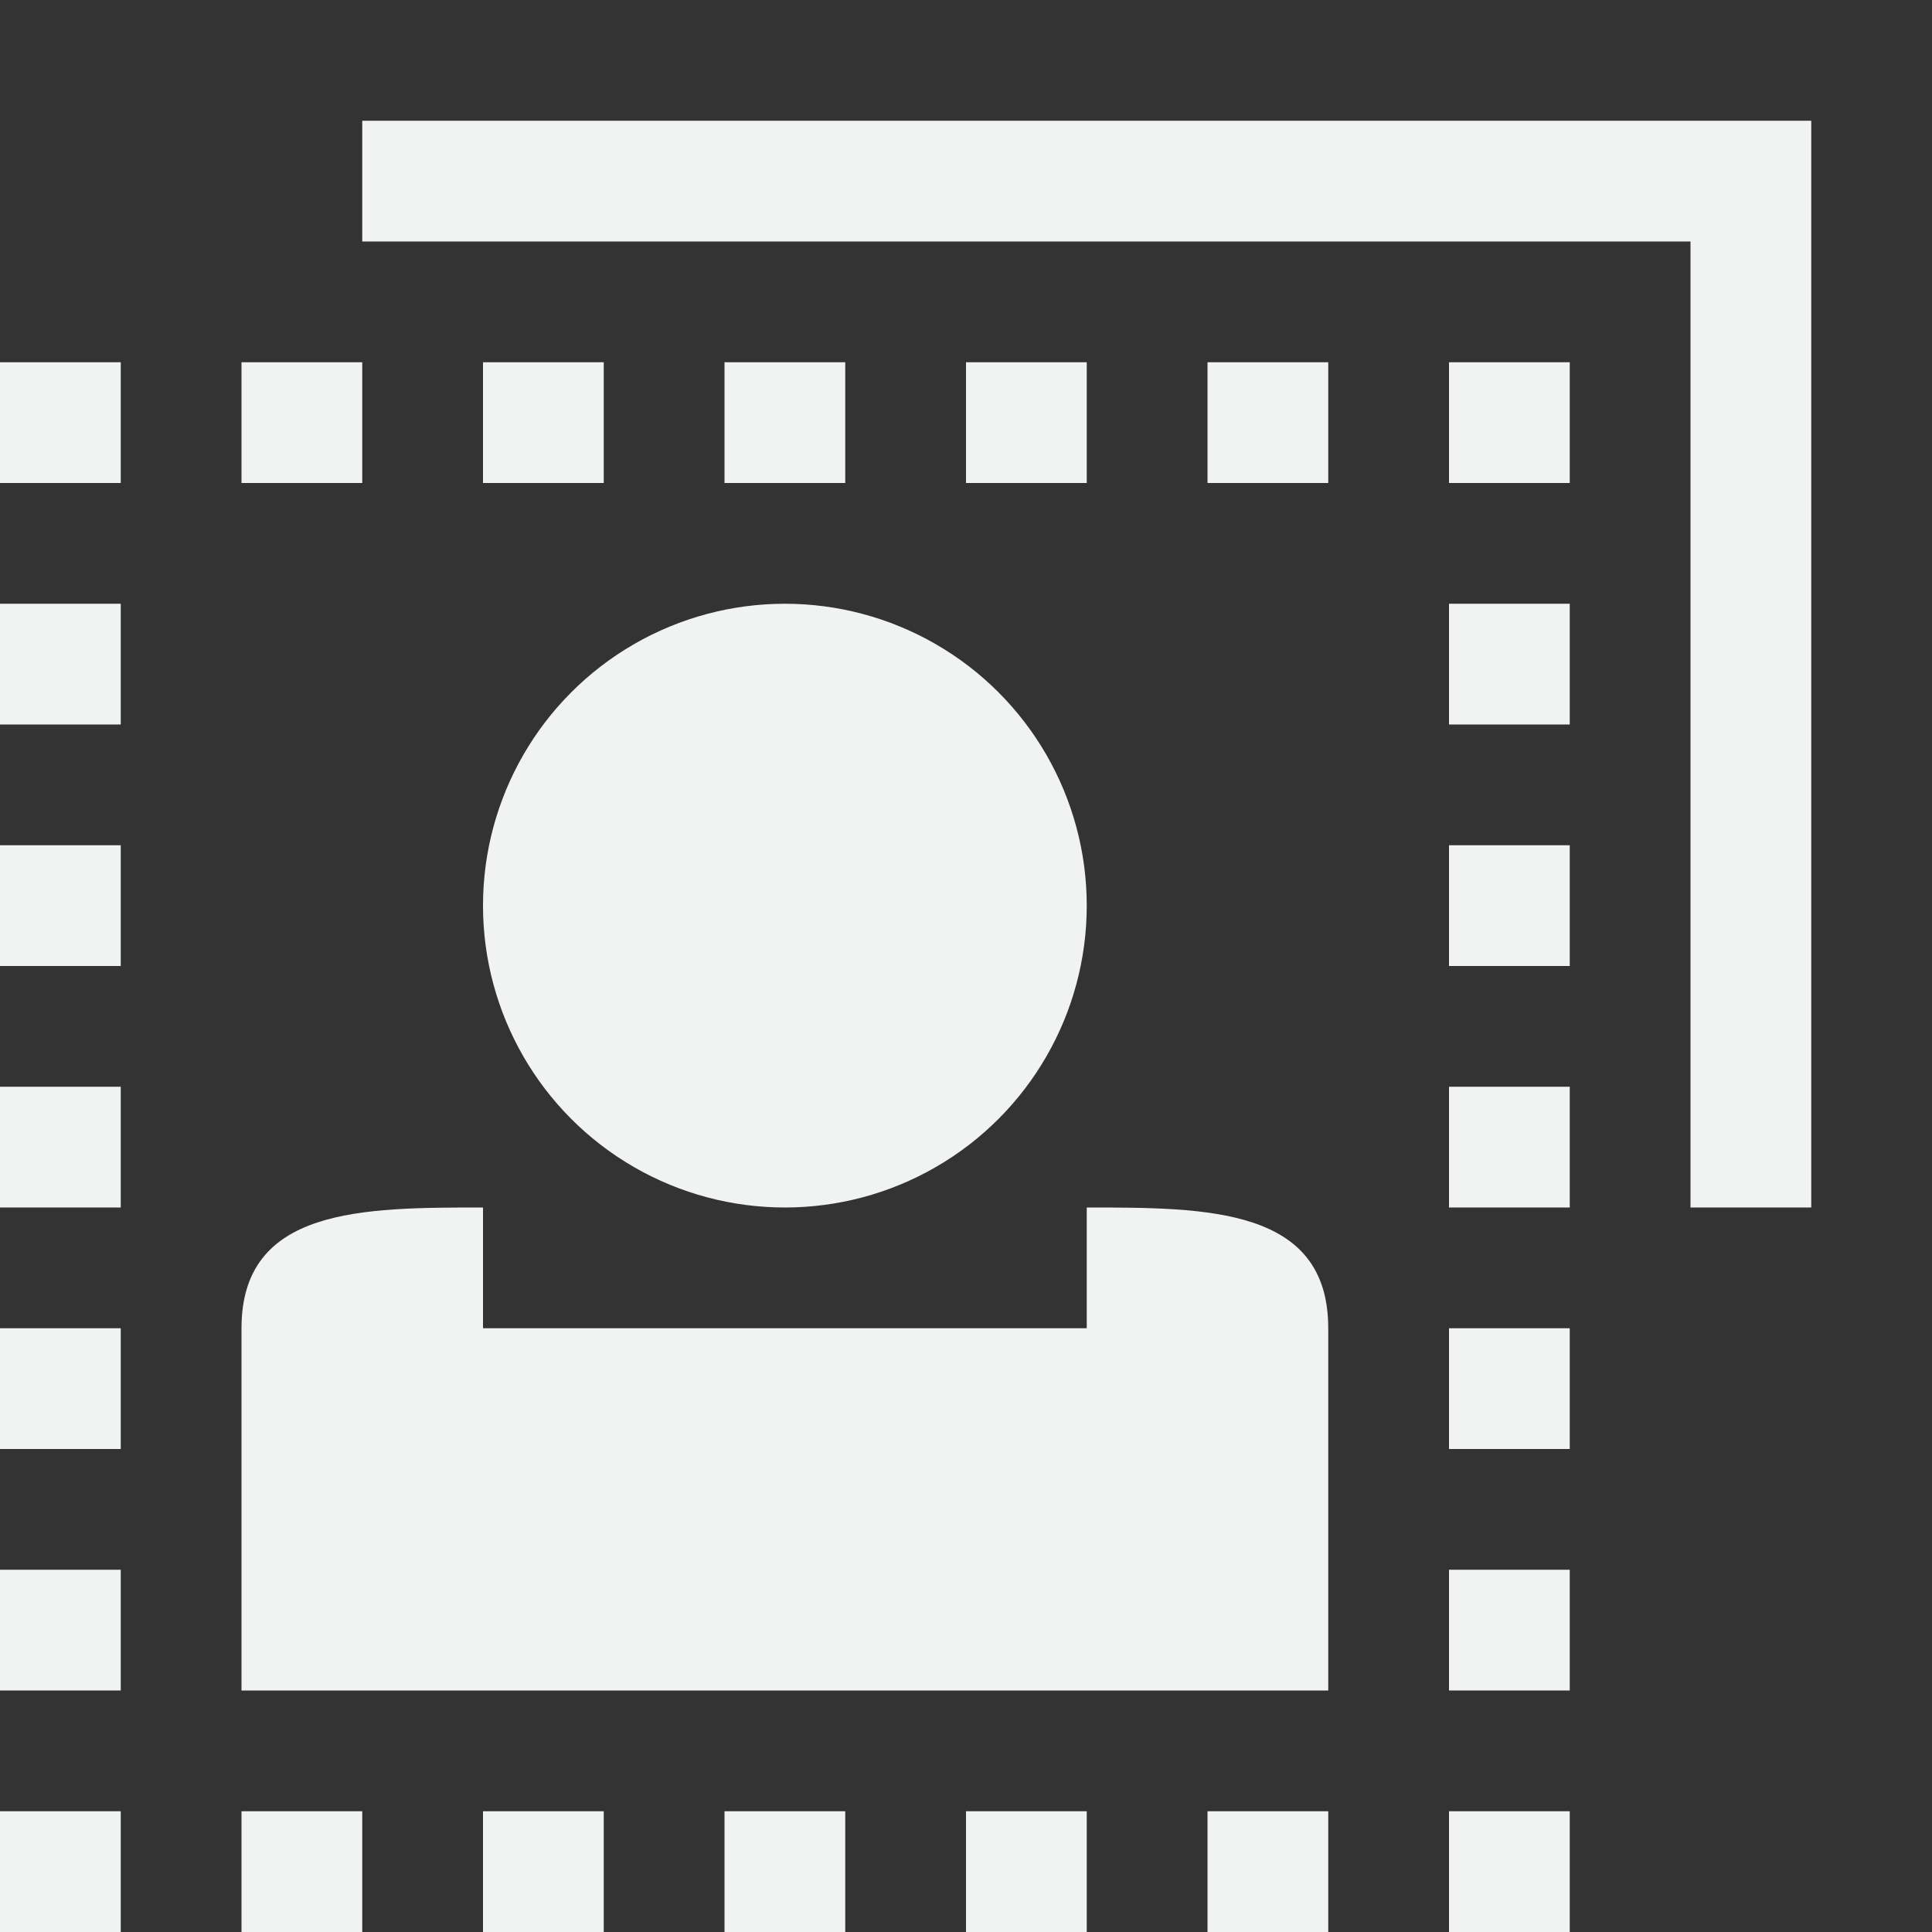 <?xml version="1.0" encoding="UTF-8" standalone="no"?>
<svg xmlns="http://www.w3.org/2000/svg" xmlns:osb="http://www.openswatchbook.org/uri/2009/osb" version="1.1" xmlns:xlink="http://www.w3.org/1999/xlink" viewBox="0 0 16 16">
 <rect x="0" y="0" width="16" height="16" fill="#333333" stroke="none"/>
 <g fill="#f1f2f2">
  <circle style="color:#bebebe" cy="7.5" cx="6.5" r="2.5"/>
  <path d="m4 10c-1 0-2 0-2 1v3h9v-3c0-1-1-1-2-1v1h-5z"/>
  <path d="m3 1v1h11v8h1v-9z"/>
  <rect height="1" width="1" y="3" x="-0"/>
  <rect height="1" width="1" y="3" x="2"/>
  <rect height="1" width="1" y="3" x="4"/>
  <rect height="1" width="1" y="3" x="6"/>
  <rect height="1" width="1" y="3" x="8"/>
  <rect height="1" width="1" y="3" x="10"/>
  <rect height="1" width="1" y="3" x="12"/>
  <rect height="1" width="1" y="5" x="12"/>
  <rect height="1" width="1" y="7" x="12"/>
  <rect height="1" width="1" y="9" x="12"/>
  <rect height="1" width="1" y="11" x="12"/>
  <rect height="1" width="1" y="13" x="12"/>
  <rect height="1" width="1" y="15" x="10"/>
  <rect height="1" width="1" y="15" x="8"/>
  <rect height="1" width="1" y="15" x="12"/>
  <rect height="1" width="1" y="5" x="0"/>
  <rect height="1" width="1" y="7" x="0"/>
  <rect height="1" width="1" y="9" x="0"/>
  <rect height="1" width="1" y="11" x="0"/>
  <rect height="1" width="1" y="13" x="0"/>
  <rect height="1" width="1" y="15" x="0"/>
  <rect height="1" width="1" y="15" x="2"/>
  <rect height="1" width="1" y="15" x="4"/>
  <rect height="1" width="1" y="15" x="6"/>
 </g>
</svg>
